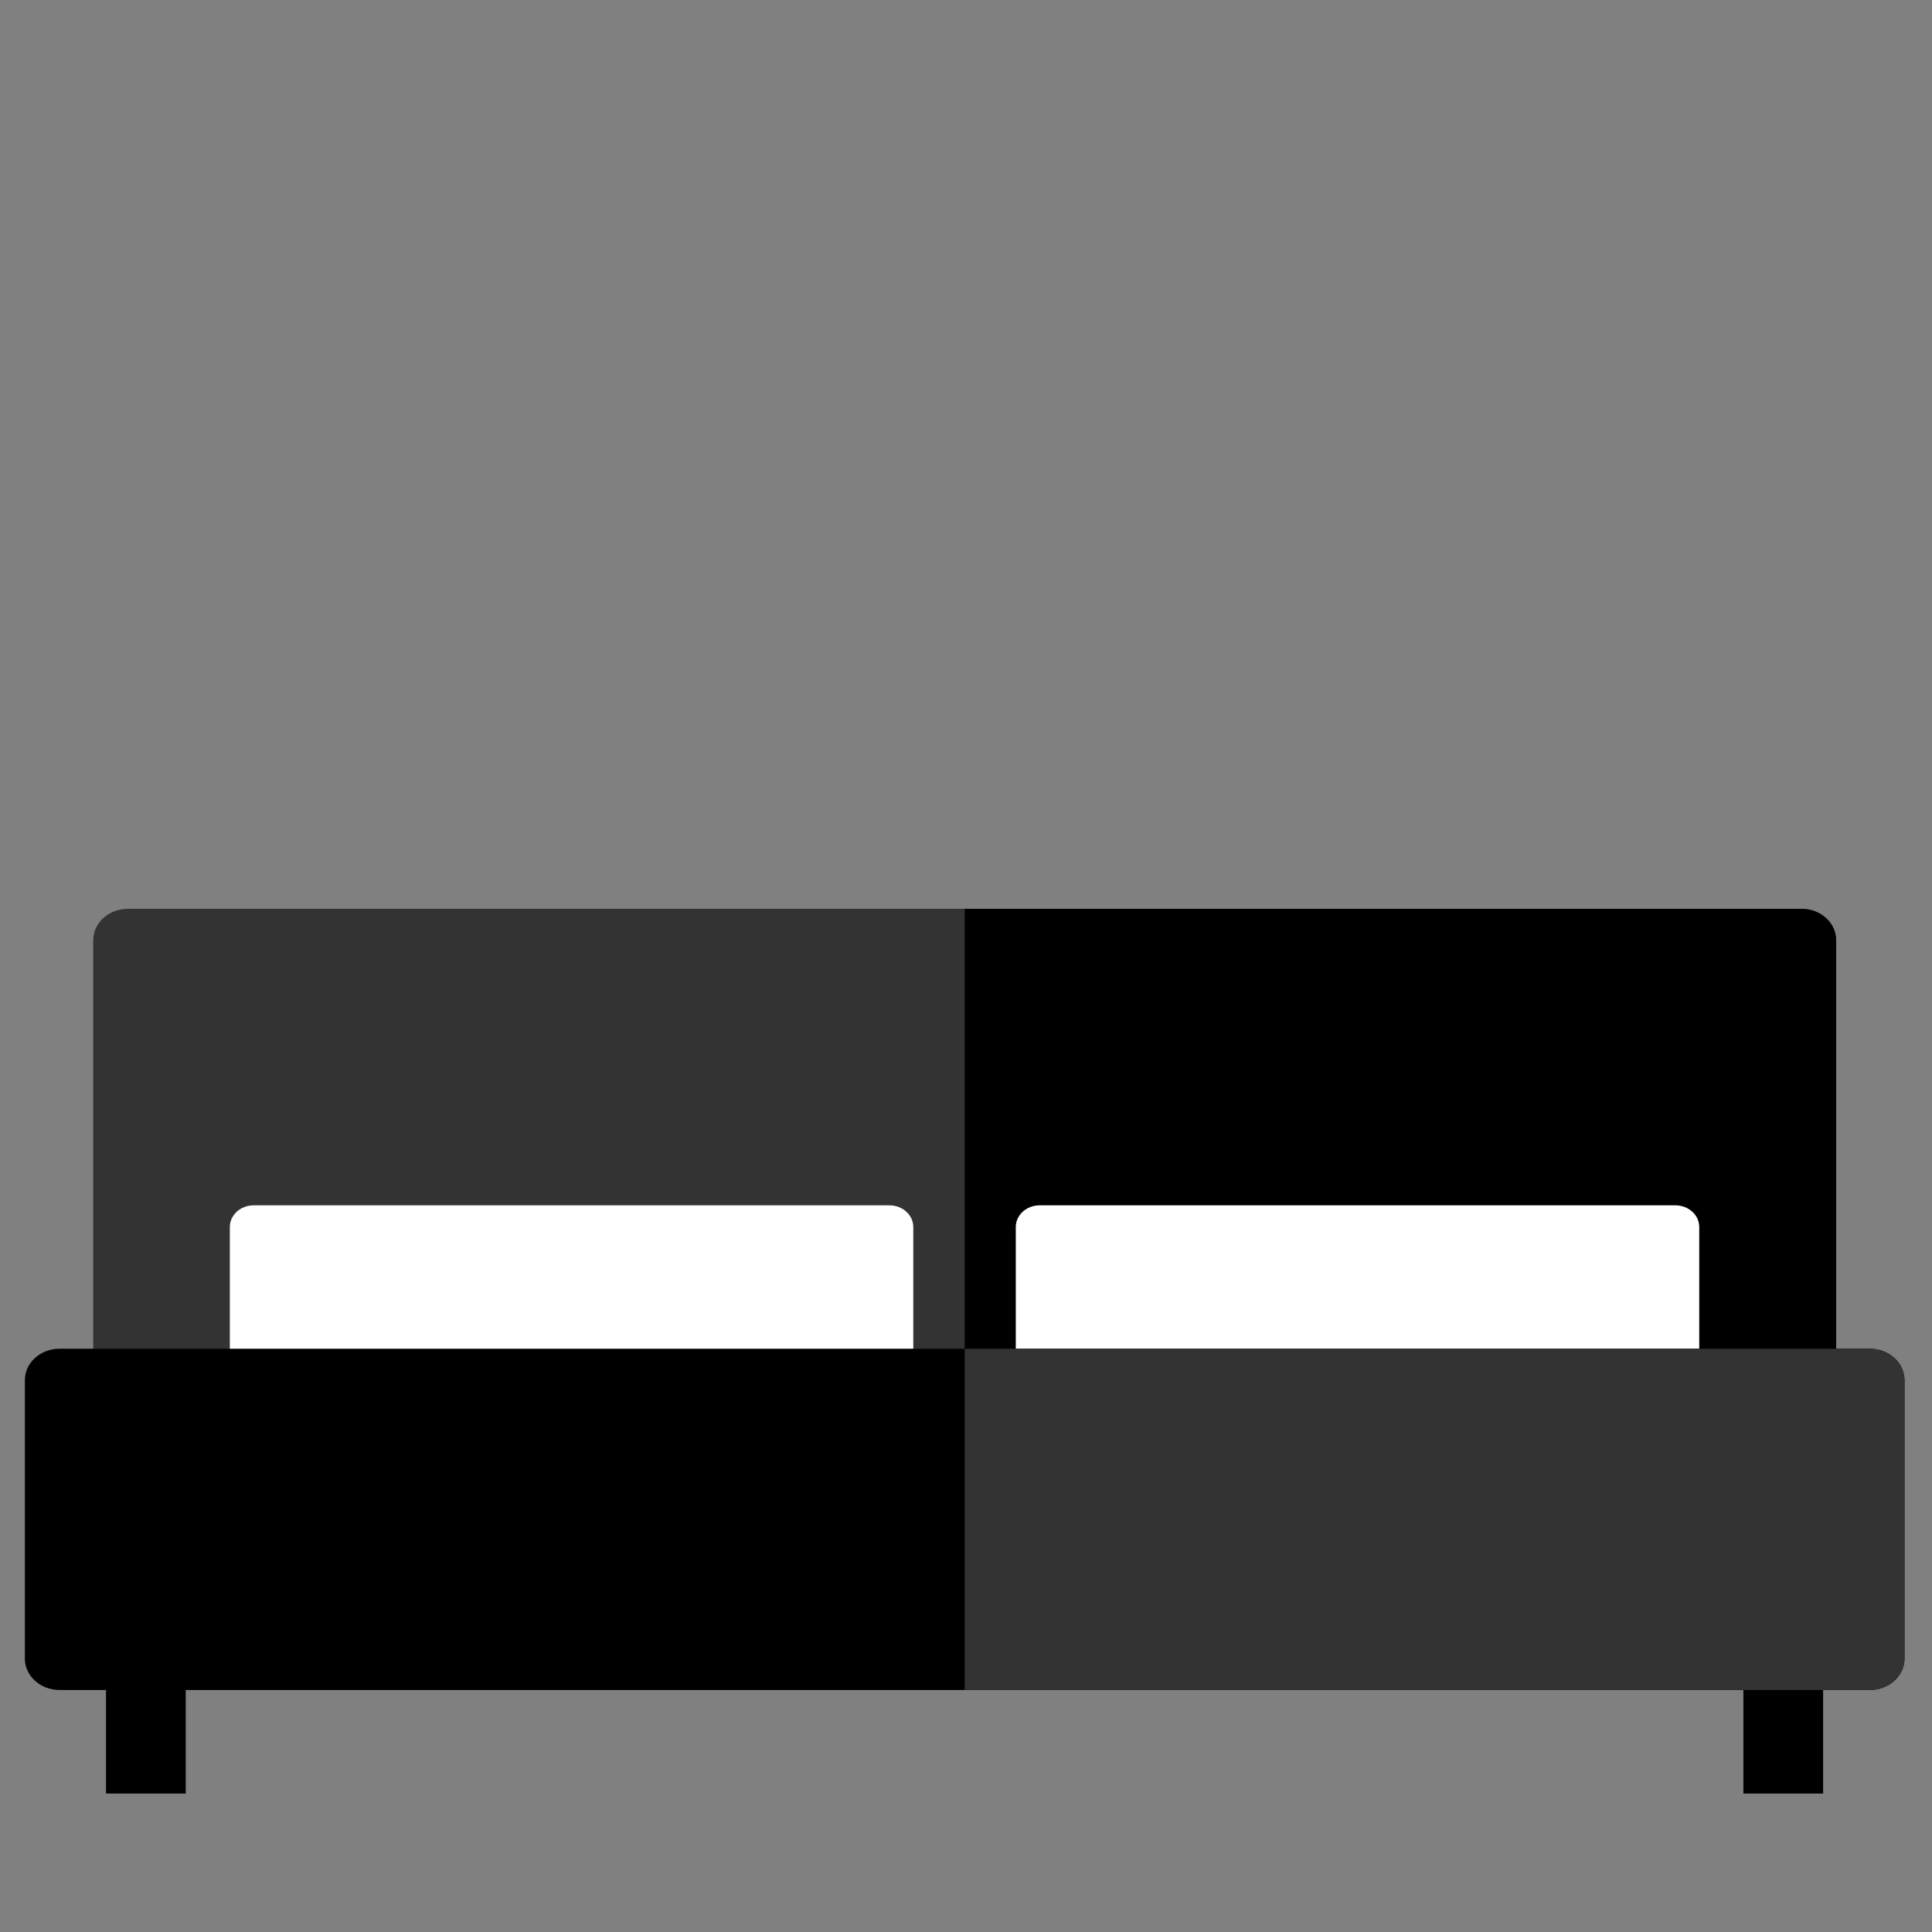 <?xml version="1.0" encoding="UTF-8" standalone="no"?>
<svg
   xmlns:dc="http://purl.org/dc/elements/1.1/"
   xmlns:cc="http://creativecommons.org/ns#"
   xmlns:rdf="http://www.w3.org/1999/02/22-rdf-syntax-ns#"
   xmlns:svg="http://www.w3.org/2000/svg"
   xmlns="http://www.w3.org/2000/svg"
   xmlns:sodipodi="http://sodipodi.sourceforge.net/DTD/sodipodi-0.dtd"
   xmlns:inkscape="http://www.inkscape.org/namespaces/inkscape"
   version="1.1"
   id="Layer_1"
   x="0px"
   y="0px"
   viewBox="0 0 512 512"
   style="enable-background:new 0 0 512 512;"
   xml:space="preserve"
   sodipodi:docname="Räume_ElternBL.svg"
   inkscape:version="1.0.2 (e86c870879, 2021-01-15, custom)"
   inkscape:export-filename="C:\Users\kalle\OneDrive - popularc GmbH\70_AML\Bibliotheken\images\Räume_ElternBL.png"
   inkscape:export-xdpi="96"
   inkscape:export-ydpi="96"><rect x="0" y="0" width="512" height="512" fill="#808080" stroke="none"/><defs
   id="defs55" /><sodipodi:namedview
   pagecolor="#ffffff"
   bordercolor="#666666"
   borderopacity="1"
   objecttolerance="10"
   gridtolerance="10"
   guidetolerance="10"
   inkscape:pageopacity="0"
   inkscape:pageshadow="2"
   inkscape:window-width="1920"
   inkscape:window-height="1137"
   id="namedview53"
   showgrid="false"
   inkscape:zoom="0.71777344"
   inkscape:cx="58.253727"
   inkscape:cy="304.07395"
   inkscape:window-x="1912"
   inkscape:window-y="-8"
   inkscape:window-maximized="1"
   inkscape:current-layer="Layer_1"
   inkscape:document-rotation="0"
   inkscape:pagecheckerboard="false" />








<g
   id="g22">
</g>
<g
   id="g24">
</g>
<g
   id="g26">
</g>
<g
   id="g28">
</g>
<g
   id="g30">
</g>
<g
   id="g32">
</g>
<g
   id="g34">
</g>
<g
   id="g36">
</g>
<g
   id="g38">
</g>
<g
   id="g40">
</g>
<g
   id="g42">
</g>
<g
   id="g44">
</g>
<g
   id="g46">
</g>
<g
   id="g48">
</g>
<g
   id="g50">
</g>
<g
   id="g10"
   transform="matrix(1.651,0,0,1.499,-167.043,-0.403)"
   style="fill:#000000"><rect
     x="118.191"
     y="293.581"
     style="fill:#000000"
     width="12.798"
     height="23.769"
     id="rect6" /><rect
     x="381.018"
     y="293.581"
     style="fill:#000000"
     width="12.798"
     height="23.769"
     id="rect8" /></g><path
   style="fill:#333333;stroke-width:1.573;fill-opacity:1"
   d="M 477.416,373.874 H 33.884 c -5.072,0 -9.182,-3.731 -9.182,-8.335 V 249.181 c 0,-4.604 4.11,-8.335 9.182,-8.335 H 477.418 c 5.072,0 9.182,3.731 9.182,8.335 v 116.358 c 0,4.601 -4.11,8.335 -9.184,8.335 z"
   id="path12" /><path
   style="fill:#000000;stroke-width:1.573"
   d="M 477.416,240.844 H 255.652 v 133.026 h 221.765 c 5.072,0 9.182,-3.731 9.182,-8.335 V 249.181 c 0.002,-4.603 -4.108,-8.337 -9.182,-8.337 z"
   id="path14" /><g
   id="g20"
   transform="matrix(1.651,0,0,1.499,-167.043,-0.403)"
   style="fill:#ffffff"><path
     style="fill:#ffffff"
     d="M 370.095,254.973 H 268.062 c -2.119,0 -3.836,-1.717 -3.836,-3.836 v -33.942 c 0,-2.119 1.717,-3.836 3.836,-3.836 h 102.033 c 2.119,0 3.836,1.717 3.836,3.836 v 33.942 c 0,2.119 -1.717,3.836 -3.836,3.836 z"
     id="path16" /><path
     style="fill:#ffffff"
     d="M 243.936,254.973 H 141.905 c -2.119,0 -3.836,-1.717 -3.836,-3.836 v -33.942 c 0,-2.119 1.717,-3.836 3.836,-3.836 h 102.033 c 2.119,0 3.836,1.717 3.836,3.836 v 33.942 c -0.002,2.119 -1.719,3.836 -3.838,3.836 z"
     id="path18" /></g><path
   style="fill:#000000;stroke-width:1.573"
   d="M 495.531,447.865 H 15.772 c -5.072,0 -9.182,-3.731 -9.182,-8.335 v -73.765 c 0,-4.604 4.11,-8.335 9.182,-8.335 H 495.531 c 5.072,0 9.182,3.731 9.182,8.335 v 73.765 c 0.002,4.604 -4.11,8.335 -9.182,8.335 z"
   id="path22" /><path
   style="fill:#333333;stroke-width:1.573;fill-opacity:1"
   d="M 495.531,357.43 H 255.652 v 90.436 h 239.879 c 5.072,0 9.182,-3.731 9.182,-8.335 V 365.766 c 0.002,-4.606 -4.11,-8.337 -9.182,-8.337 z"
   id="path24" /></svg>
